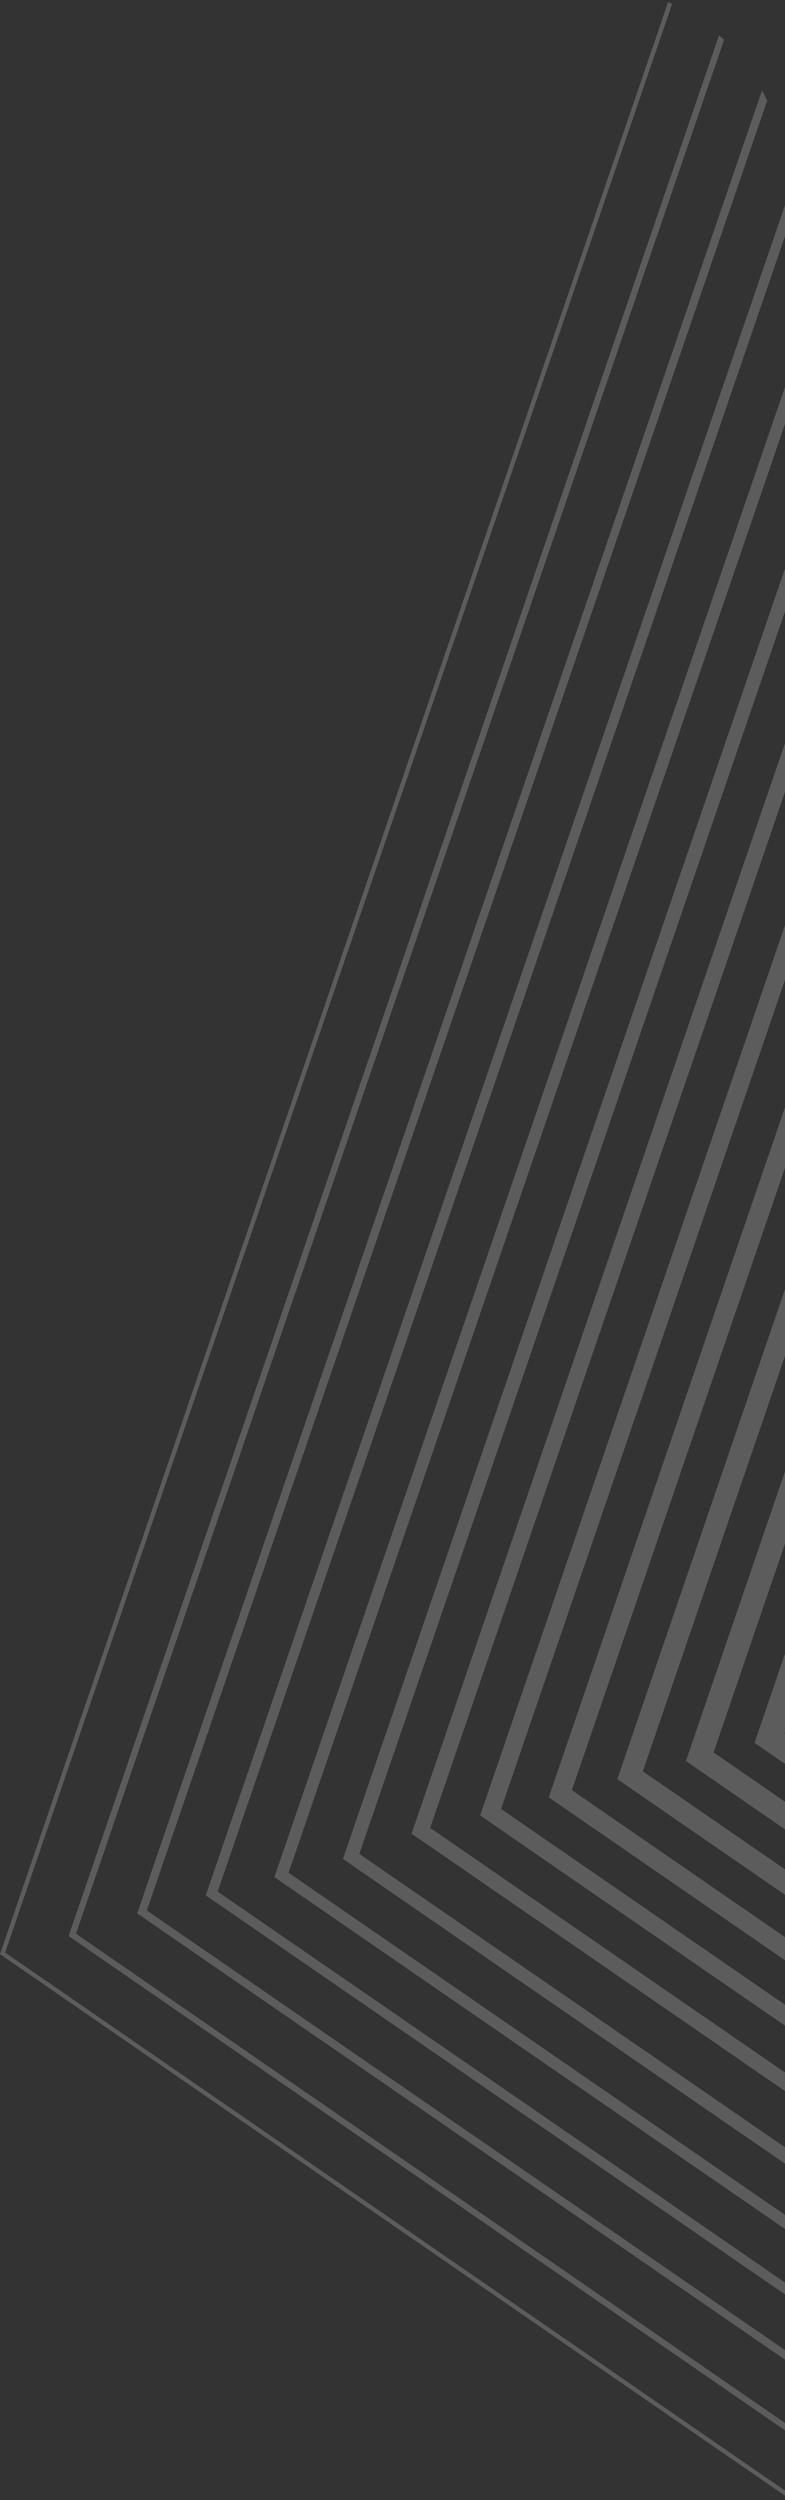 <svg width="103" height="328" viewBox="0 0 103 328" fill="none" xmlns="http://www.w3.org/2000/svg">
<rect x="0" y="0" width="103" height="328" fill="#333333" stroke="none"/>
<g opacity="0.2">
<path fill-rule="evenodd" clip-rule="evenodd" d="M103 327.435L0.173 256.503L0 256.382L87.661 0.279C87.837 0.359 88.012 0.44 88.186 0.523L0.675 256.174L103 326.757V327.435ZM94.342 4.629L9 254.005L9.248 254.169L103 318.857V317.888L9.975 253.704L95.001 5.239C94.785 5.032 94.565 4.828 94.342 4.629ZM99.99 11.846L18 251.033L18.323 251.257L103 309.585V308.324L19.268 250.65L100.66 13.205C100.45 12.745 100.226 12.291 99.99 11.846ZM103 26.909L27 248.658L27.386 248.931L103 301.021V299.46L28.562 248.176L103 30.979V26.909ZM103 50.761L36 246.273L36.473 246.595L103 292.437V290.584L37.868 245.704L103 55.625V50.761ZM103 74.59L45 243.89L45.536 244.262L103 283.865V281.719L47.15 243.228L103 80.21V74.59ZM103 97.505L54 240.573L54.611 240.988L103 274.342V271.904L56.443 239.813L103 103.895V97.505ZM103 121.381L63 238.183L103 265.761V263.014L65.748 237.33L103 128.549V121.381ZM103 145.257L72 235.805L103 257.182V254.145L75.042 234.864L103 153.209V145.257ZM103 169.148L81 233.416L103 248.591V245.255L84.346 232.388L103 177.888V169.148ZM103 193.05L90 231.036L90.904 231.665L103 240.01V236.381L93.628 229.915L103 202.527V193.05ZM103 216.964L99 228.655L103 231.416V227.494L102.932 227.447L103 227.248V216.964Z" fill="white"/>
</g>
</svg>
